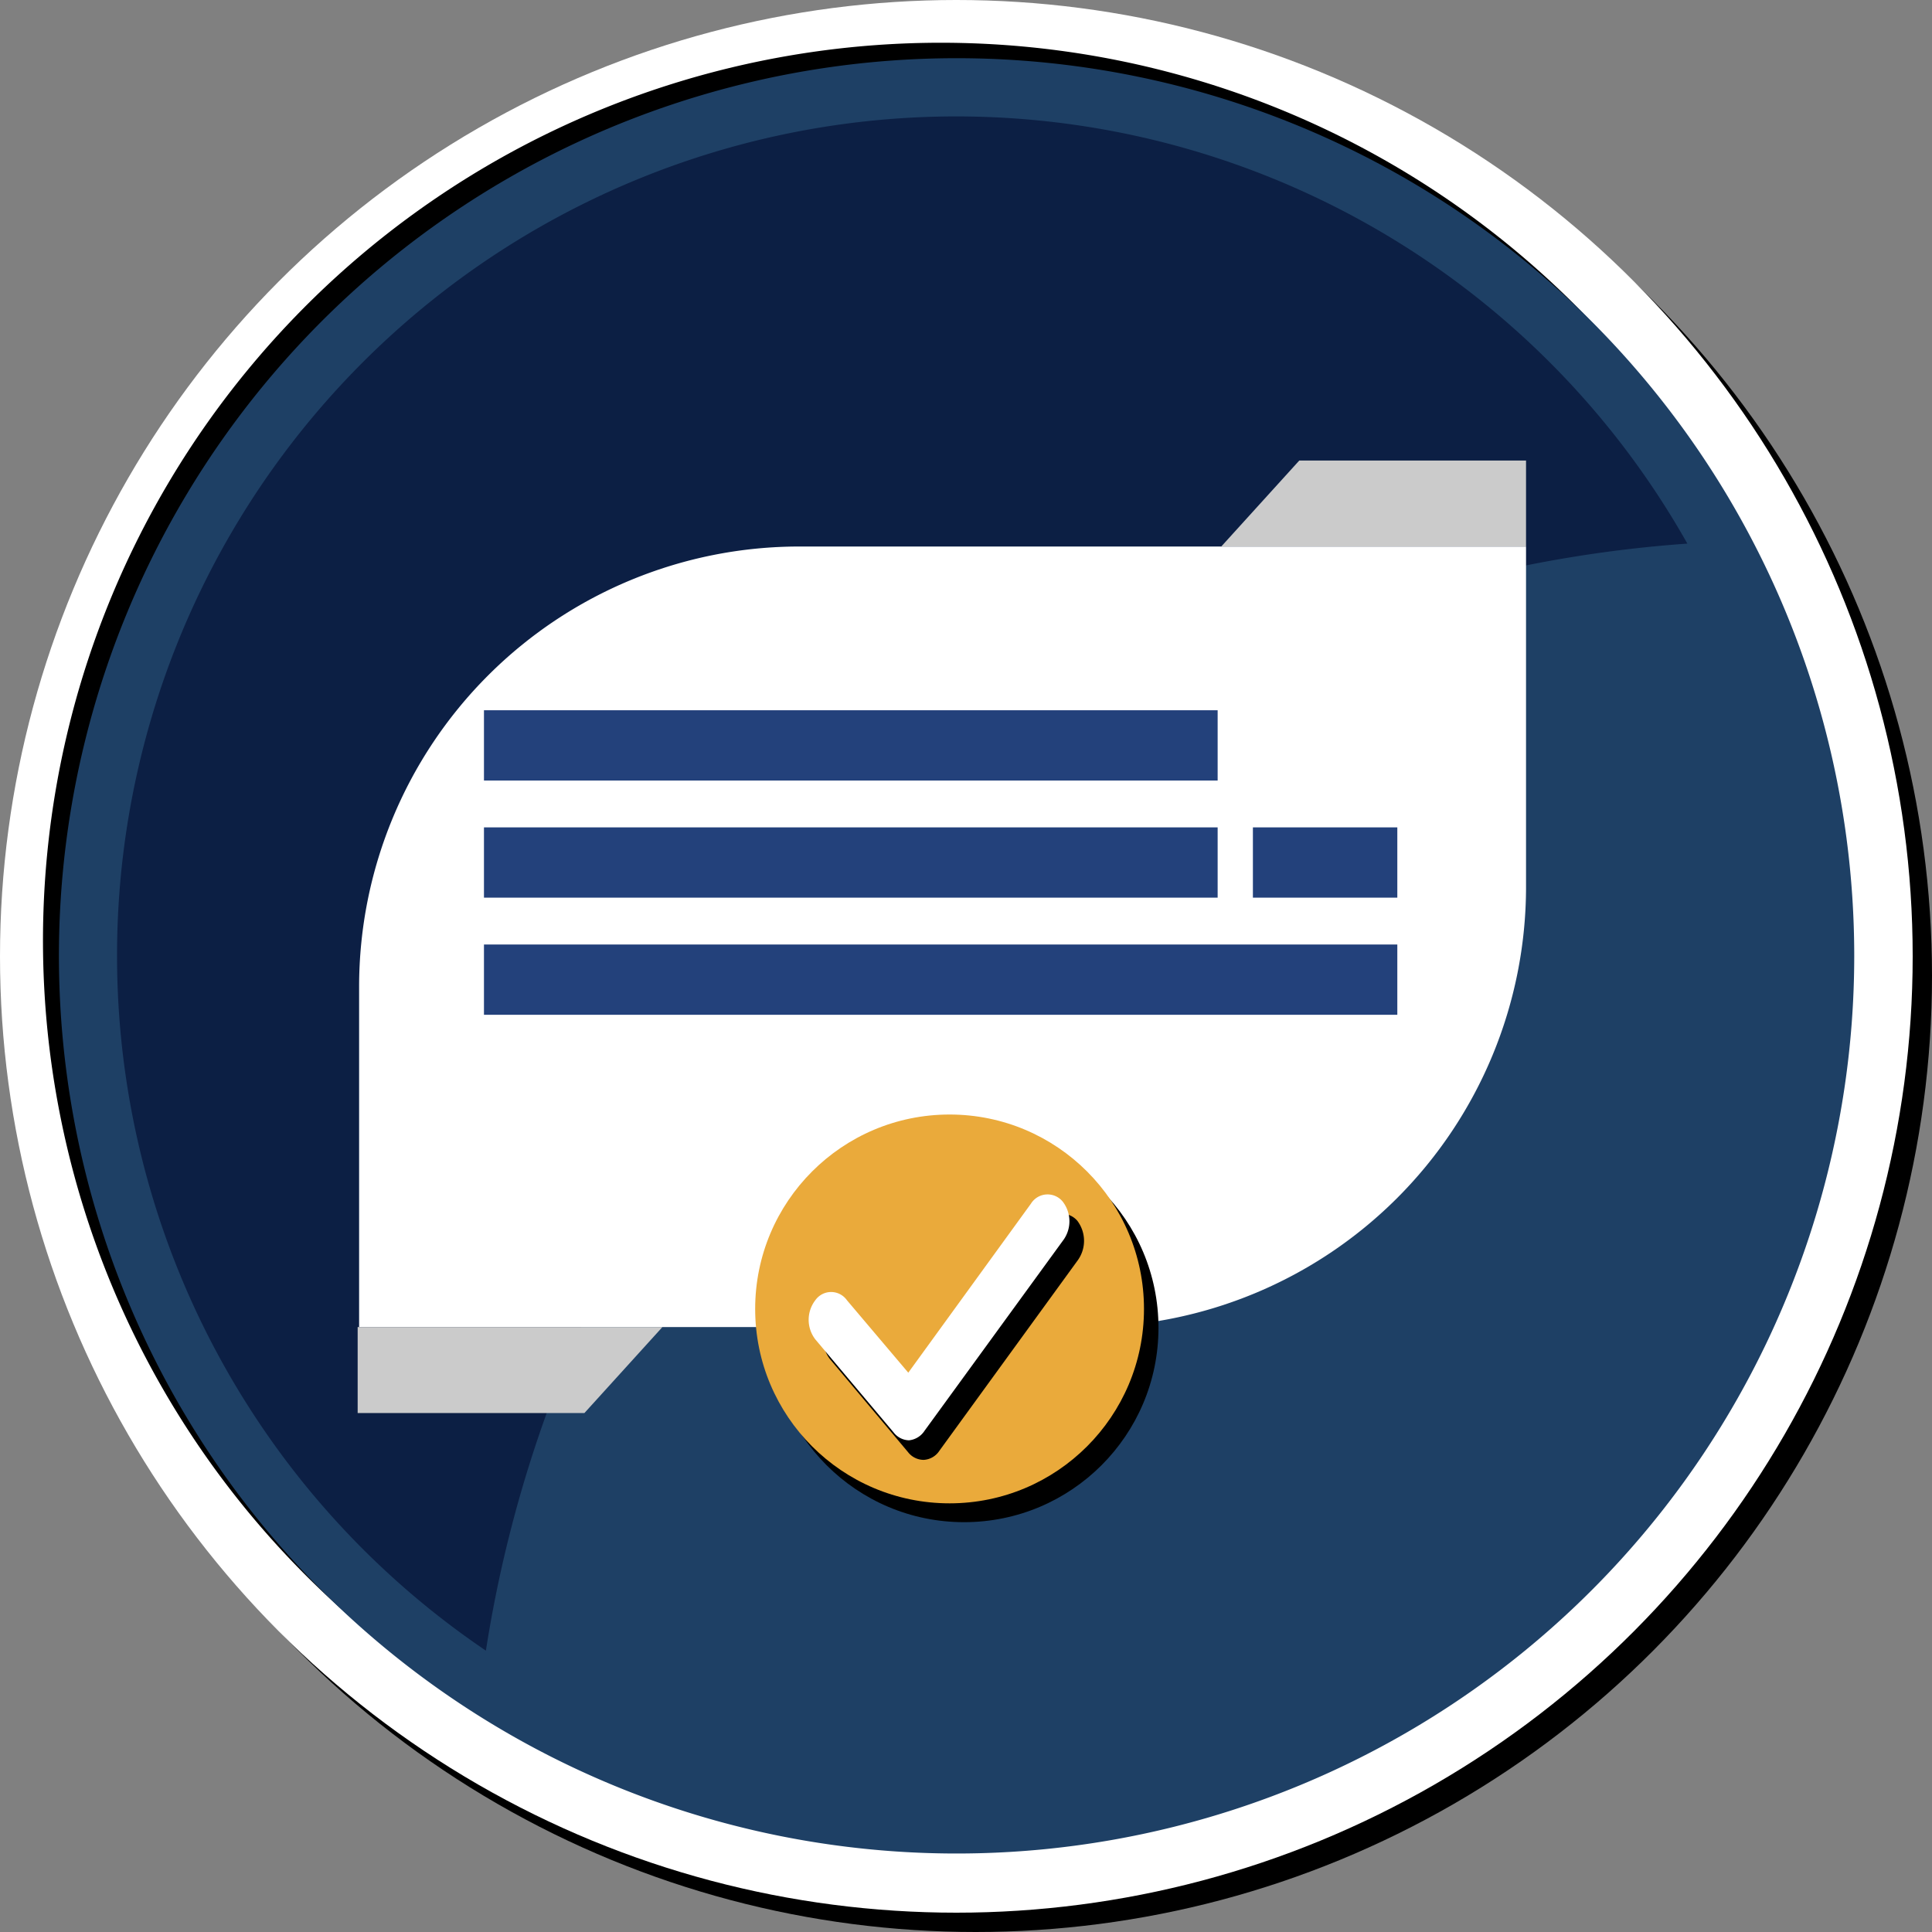 <svg id="Layer_1" data-name="Layer 1" xmlns="http://www.w3.org/2000/svg" viewBox="0 0 80 80"><rect x="0" y="0" width="80" height="80" fill="#808080" stroke="none"/><defs><style>.cls-1{fill:#fff;}.cls-2{fill:#1e4065;}.cls-3{fill:#0c1f44;}.cls-4{fill:#cbcbcb;}.cls-5{fill:#eaaa3b;}.cls-6{fill:#23417b;}</style></defs><title>icon-supercontracts-color-80h</title><circle cx="40.4" cy="40.4" r="39.6"/><circle class="cls-1" cx="39.6" cy="39.6" r="39.6"/><path d="M76.14,38.94A37.18,37.18,0,1,1,39,1.77,37.18,37.18,0,0,1,76.14,38.94Z"/><path class="cls-2" d="M76.78,39.59A37.17,37.17,0,1,1,39.61,2.41,37.17,37.17,0,0,1,76.78,39.59Z"/><path class="cls-3" d="M69.87,22.51A34.75,34.75,0,1,0,20.12,68.35C23.94,43.8,44.77,24.28,69.87,22.51Z"/><path class="cls-1" d="M33.1,22.63H63.19a0,0,0,0,1,0,0V36.72A18.23,18.23,0,0,1,45,54.95H14.87a0,0,0,0,1,0,0V40.86A18.23,18.23,0,0,1,33.1,22.63Z"/><polygon class="cls-4" points="24.2 58.51 14.81 58.51 14.81 54.95 27.43 54.95 24.2 58.51"/><polygon class="cls-4" points="53.8 19.07 63.19 19.07 63.19 22.63 50.57 22.63 53.8 19.07"/><circle cx="39.92" cy="54.98" r="8.05"/><circle class="cls-5" cx="39.32" cy="54.2" r="8.05"/><rect class="cls-6" x="20.04" y="29.41" width="30.38" height="2.91"/><rect class="cls-6" x="20.04" y="34.26" width="30.38" height="2.91"/><rect class="cls-6" x="51.88" y="34.26" width="5.98" height="2.91"/><rect class="cls-6" x="20.04" y="39.11" width="37.82" height="2.91"/><path d="M44.61,50.55a.82.82,0,0,0-1.32.1l-5.07,7-2.55-3a.8.8,0,0,0-1.31,0,1.35,1.35,0,0,0,0,1.62l3.24,3.86a.82.82,0,0,0,.65.32h0a.83.83,0,0,0,.65-.38l5.71-7.86A1.38,1.38,0,0,0,44.61,50.55Z"/><path class="cls-1" d="M44,49.75a.81.81,0,0,0-1.31.09l-5.08,7-2.54-3a.8.8,0,0,0-1.31,0,1.33,1.33,0,0,0,0,1.62L37,59.31a.83.83,0,0,0,.64.33h0a.87.87,0,0,0,.64-.39L44,51.39A1.33,1.33,0,0,0,44,49.75Z"/></svg>